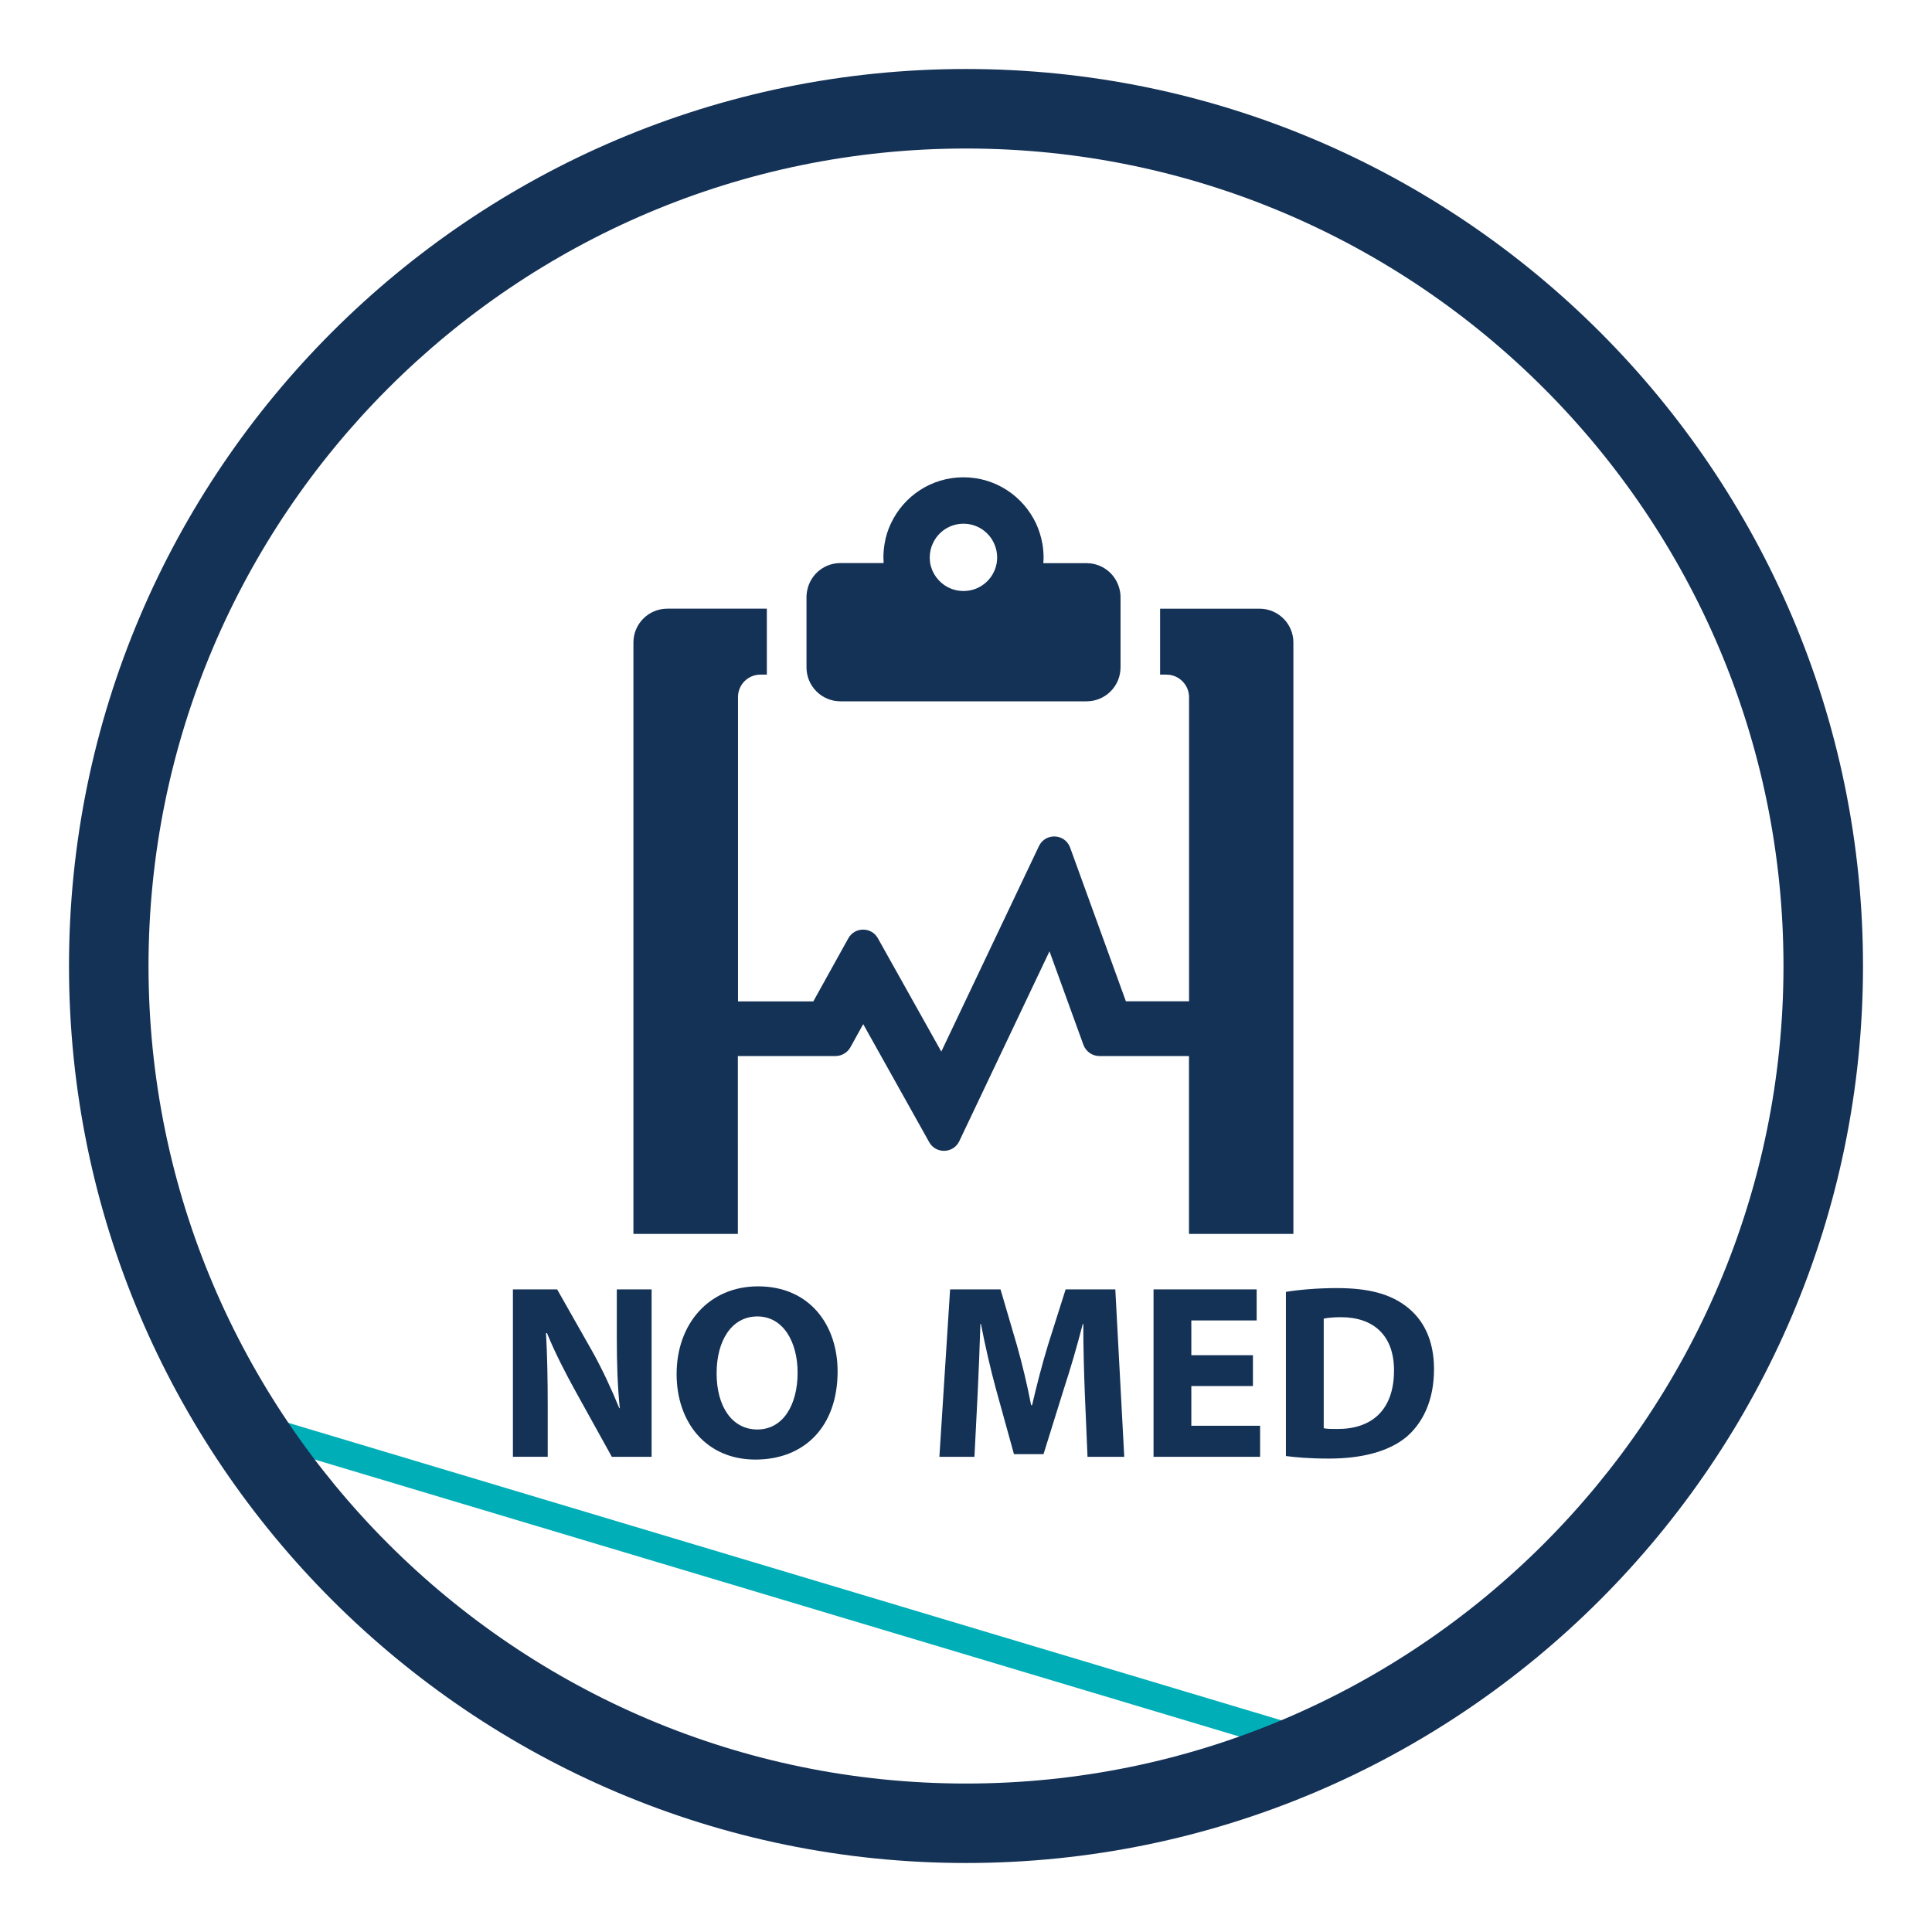 <?xml version="1.0" encoding="utf-8"?>
<!-- Generator: Adobe Illustrator 16.0.0, SVG Export Plug-In . SVG Version: 6.00 Build 0)  -->
<!DOCTYPE svg PUBLIC "-//W3C//DTD SVG 1.1//EN" "http://www.w3.org/Graphics/SVG/1.1/DTD/svg11.dtd">
<svg version="1.1" id="Layer_1" xmlns="http://www.w3.org/2000/svg" xmlns:xlink="http://www.w3.org/1999/xlink" x="0px" y="0px"
	 width="70px" height="70px" viewBox="0 0 70 70" enable-background="new 0 0 70 70" xml:space="preserve">
<g>
	<g>
		<path fill="#143156" d="M26.735,38.262h3.537c0.222,0,0.431-0.123,0.539-0.316l0.465-0.84l2.391,4.277
			c0.242,0.434,0.876,0.414,1.09-0.037l3.268-6.879l1.23,3.391c0.089,0.24,0.319,0.404,0.578,0.404h3.246v6.445h3.783V23.281
			c0-0.68-0.549-1.227-1.229-1.227h-3.6v2.389h0.229c0.451,0,0.82,0.367,0.82,0.82v11.016h-2.289l-2.02-5.568
			c-0.185-0.514-0.897-0.545-1.13-0.055l-3.538,7.445l-2.297-4.104c-0.233-0.422-0.84-0.418-1.072,0l-1.268,2.285h-2.729v-11.02
			c-0.004-0.457,0.364-0.82,0.816-0.82h0.229v-2.389h-3.605c-0.679,0-1.229,0.547-1.229,1.227v21.426h3.784V38.262z"/>
		<path fill="#143156" d="M30.452,25.41h8.917c0.679,0,1.23-0.549,1.23-1.23v-2.547c0-0.125-0.021-0.244-0.057-0.359
			c-0.154-0.504-0.62-0.869-1.174-0.869h-1.567c0.005-0.07,0.01-0.137,0.01-0.205c0-0.176-0.016-0.344-0.046-0.514
			c-0.046-0.25-0.122-0.49-0.226-0.717c-0.467-0.992-1.468-1.676-2.632-1.676c-1.163,0-2.165,0.684-2.627,1.672
			c-0.108,0.225-0.185,0.467-0.227,0.719c-0.028,0.168-0.045,0.336-0.045,0.512c0,0.068,0.004,0.137,0.008,0.205h-1.565
			c-0.559,0-1.025,0.369-1.175,0.873c-0.034,0.115-0.055,0.234-0.055,0.359v2.547C29.222,24.861,29.771,25.41,30.452,25.41z
			 M33.801,19.684c0.194-0.42,0.616-0.709,1.107-0.709c0.492,0,0.914,0.289,1.107,0.709c0.072,0.154,0.114,0.326,0.114,0.512
			c0,0.068-0.008,0.139-0.016,0.205c-0.066,0.377-0.3,0.697-0.628,0.869c-0.172,0.094-0.368,0.143-0.578,0.143
			s-0.404-0.053-0.578-0.143c-0.322-0.176-0.562-0.492-0.628-0.869c-0.007-0.066-0.015-0.137-0.015-0.205
			C33.688,20.01,33.727,19.838,33.801,19.684z"/>
		<g>
			<path fill="#143156" d="M39.304,50.461c-0.027-0.729-0.054-1.611-0.054-2.494h-0.019c-0.197,0.775-0.45,1.639-0.684,2.35
				l-0.738,2.369h-1.071l-0.648-2.342c-0.198-0.721-0.396-1.584-0.549-2.377h-0.019c-0.026,0.82-0.062,1.756-0.099,2.512
				l-0.117,2.305h-1.27l0.388-6.066h1.827l0.594,2.025c0.198,0.701,0.379,1.457,0.514,2.168h0.036
				c0.162-0.701,0.369-1.502,0.576-2.178l0.639-2.016h1.8l0.324,6.066h-1.331L39.304,50.461z"/>
			<path fill="#143156" d="M45.396,50.219h-2.232v1.439h2.492v1.125h-3.861v-6.066h3.736v1.125h-2.367v1.26h2.232V50.219z"/>
			<path fill="#143156" d="M46.592,46.807c0.504-0.082,1.162-0.137,1.846-0.137c1.16,0,1.918,0.217,2.494,0.648
				c0.629,0.469,1.025,1.217,1.025,2.287c0,1.162-0.423,1.963-0.998,2.457c-0.641,0.531-1.621,0.785-2.811,0.785
				c-0.711,0-1.223-0.047-1.557-0.092V46.807z M47.961,51.748c0.117,0.027,0.314,0.027,0.477,0.027
				c1.252,0.01,2.07-0.676,2.07-2.125c0-1.26-0.738-1.926-1.926-1.926c-0.297,0-0.504,0.027-0.621,0.053V51.748z"/>
		</g>
		<g>
			<path fill="#143156" d="M18.584,52.783v-6.066h1.602l1.261,2.223c0.36,0.639,0.711,1.395,0.99,2.08h0.019
				c-0.081-0.801-0.108-1.621-0.108-2.539v-1.764h1.261v6.066h-1.441l-1.296-2.34c-0.36-0.648-0.766-1.432-1.054-2.143h-0.035
				c0.045,0.811,0.062,1.666,0.062,2.656v1.826H18.584z"/>
			<path fill="#143156" d="M30.348,49.688c0,1.998-1.197,3.195-2.979,3.195c-1.792,0-2.854-1.359-2.854-3.098
				c0-1.818,1.17-3.178,2.952-3.178C29.332,46.607,30.348,48.004,30.348,49.688z M25.964,49.758c0,1.199,0.558,2.035,1.477,2.035
				c0.927,0,1.458-0.883,1.458-2.061c0-1.1-0.513-2.035-1.458-2.035C26.504,47.697,25.964,48.58,25.964,49.758z"/>
		</g>
	</g>
	
		<rect x="7.846" y="56.968" transform="matrix(0.958 0.287 -0.287 0.958 17.691 -5.751)" fill="#00AEB8" width="41.234" height="0.999"/>
	<path fill="#143156" d="M35.001,67.5C17.082,67.5,2.5,52.922,2.5,35c0-17.92,14.582-32.5,32.5-32.5S67.5,17.08,67.5,35
		C67.5,52.922,52.92,67.5,35.001,67.5z M35.001,5.381C18.67,5.381,5.381,18.668,5.381,35c0,16.334,13.289,29.621,29.62,29.621
		S64.619,51.334,64.619,35C64.619,18.668,51.332,5.381,35.001,5.381z"/>
</g>
</svg>
